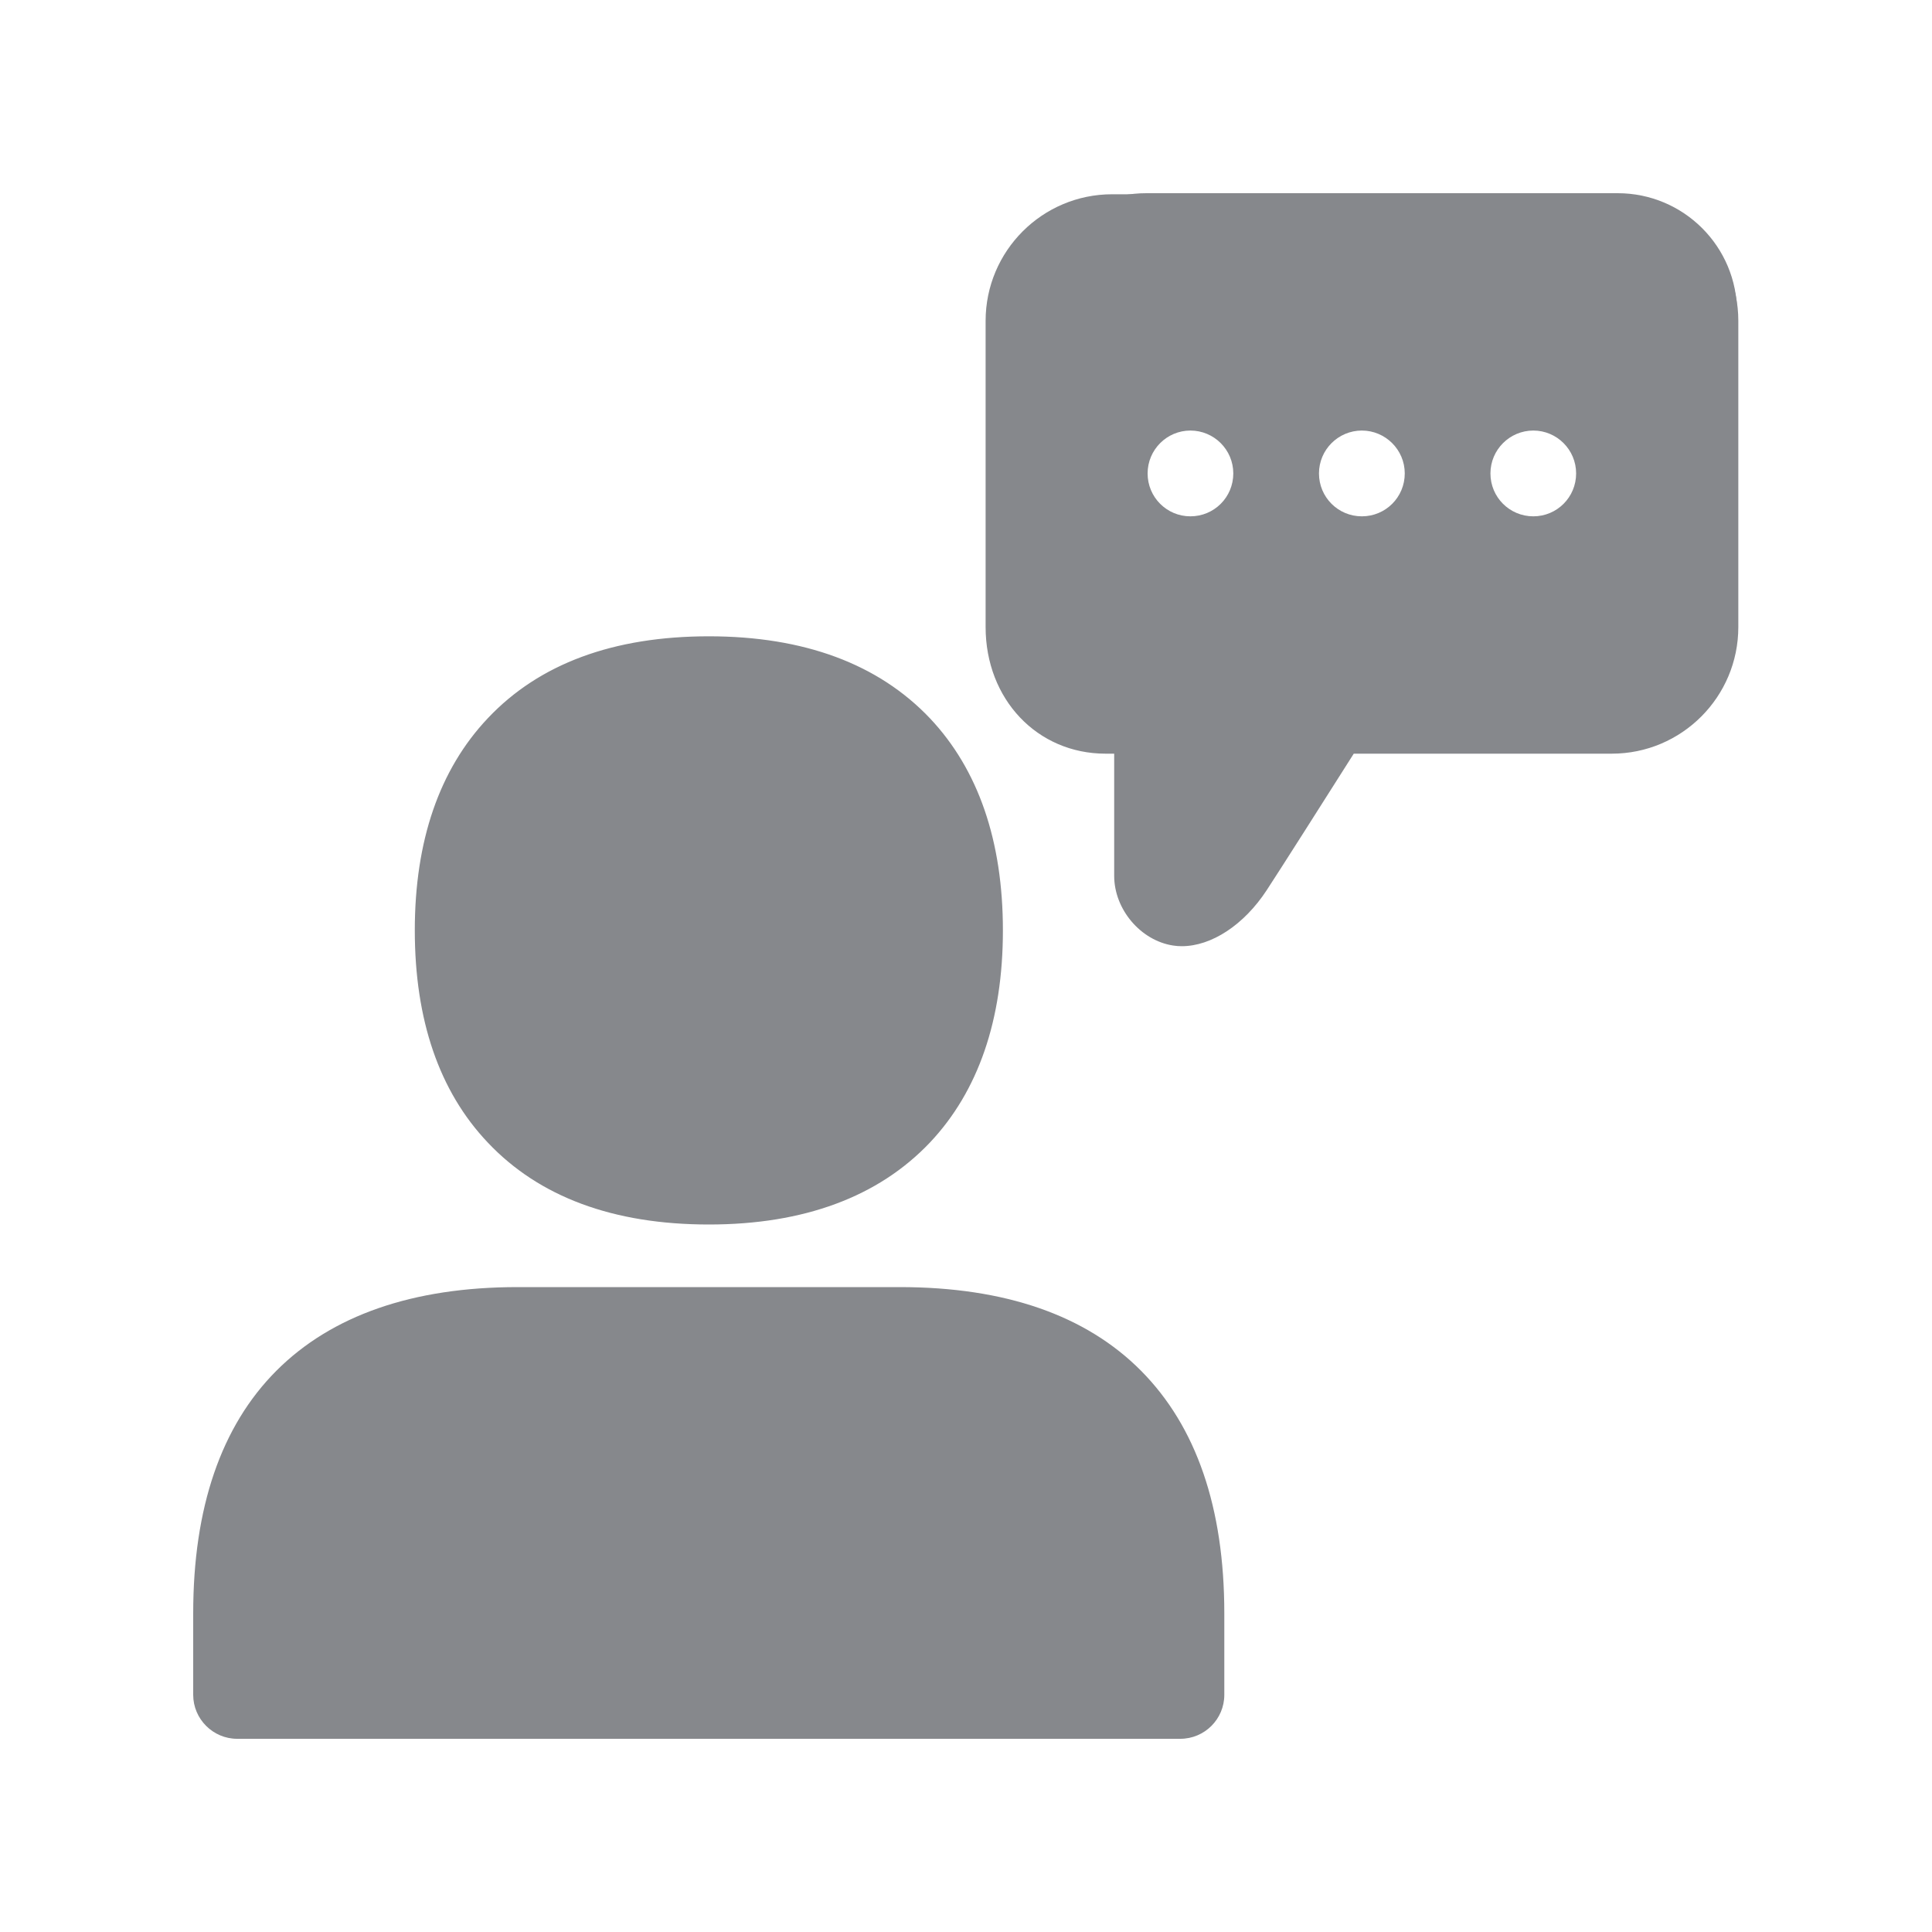 <svg width="20" height="20" viewBox="0 0 20 20" fill="none" xmlns="http://www.w3.org/2000/svg">
<path d="M16.746 2H11.868C11.188 1.998 10.633 2.548 10.63 3.229V6.221C10.63 6.926 11.136 7.456 11.802 7.456H12.216V8.48C12.216 8.774 12.153 9.053 12.432 9.099C12.712 9.144 12.933 8.851 13.101 8.648C13.27 8.446 13.743 7.966 14.184 7.456L16.744 7.463C17.427 7.463 17.98 6.91 17.982 6.225V3.238C17.984 2.553 17.429 2 16.746 2ZM12.323 5.345C12.078 5.345 11.88 5.147 11.88 4.901C11.88 4.655 12.08 4.457 12.323 4.457C12.567 4.457 12.767 4.655 12.767 4.901C12.767 5.147 12.569 5.345 12.323 5.345ZM14.098 5.345C13.852 5.345 13.654 5.147 13.654 4.901C13.654 4.655 13.854 4.457 14.098 4.457C14.341 4.457 14.542 4.655 14.542 4.901C14.542 5.147 14.344 5.345 14.098 5.345ZM15.873 5.345C15.627 5.345 15.429 5.147 15.429 4.901C15.429 4.655 15.629 4.457 15.873 4.457C16.116 4.457 16.316 4.655 16.316 4.901C16.316 5.147 16.118 5.345 15.873 5.345Z" fill="#86888C"/>
<path d="M12.234 9.795C12.205 9.795 12.173 9.793 12.143 9.788C11.807 9.736 11.534 9.413 11.534 9.067V7.802H11.445C10.737 7.802 10.203 7.238 10.203 6.491V3.322C10.203 2.598 10.79 2.011 11.513 2.011H16.685C17.408 2.011 17.995 2.598 17.995 3.322V6.491C17.995 7.215 17.408 7.802 16.685 7.802H14.014C13.759 8.205 13.22 9.053 13.113 9.215C12.876 9.577 12.539 9.795 12.234 9.795ZM11.513 2.921C11.292 2.921 11.113 3.101 11.113 3.322V6.491C11.113 6.692 11.215 6.892 11.445 6.892H11.989C12.239 6.892 12.444 7.097 12.444 7.347V8.573C12.71 8.159 13.372 7.115 13.379 7.103C13.463 6.971 13.606 6.892 13.763 6.892H16.685C16.906 6.892 17.085 6.712 17.085 6.491V3.322C17.085 3.101 16.906 2.921 16.685 2.921H11.513ZM7.338 12.676C6.35 12.676 5.581 12.391 5.049 11.827C4.546 11.297 4.294 10.557 4.294 9.631C4.294 8.705 4.548 7.966 5.049 7.436C5.581 6.871 6.35 6.587 7.338 6.587C8.325 6.587 9.094 6.874 9.627 7.436C10.127 7.966 10.382 8.705 10.382 9.631C10.382 10.557 10.127 11.297 9.627 11.827C9.094 12.389 8.323 12.676 7.338 12.676ZM12.218 18H2.455C2.205 18 2 17.795 2 17.545V16.701C2 15.608 2.289 14.764 2.86 14.191C3.431 13.618 4.273 13.324 5.358 13.324H9.315C10.403 13.324 11.242 13.615 11.813 14.191C12.384 14.767 12.674 15.608 12.674 16.701V17.545C12.674 17.795 12.471 18 12.218 18Z" fill="#86888C"/>
</svg>

